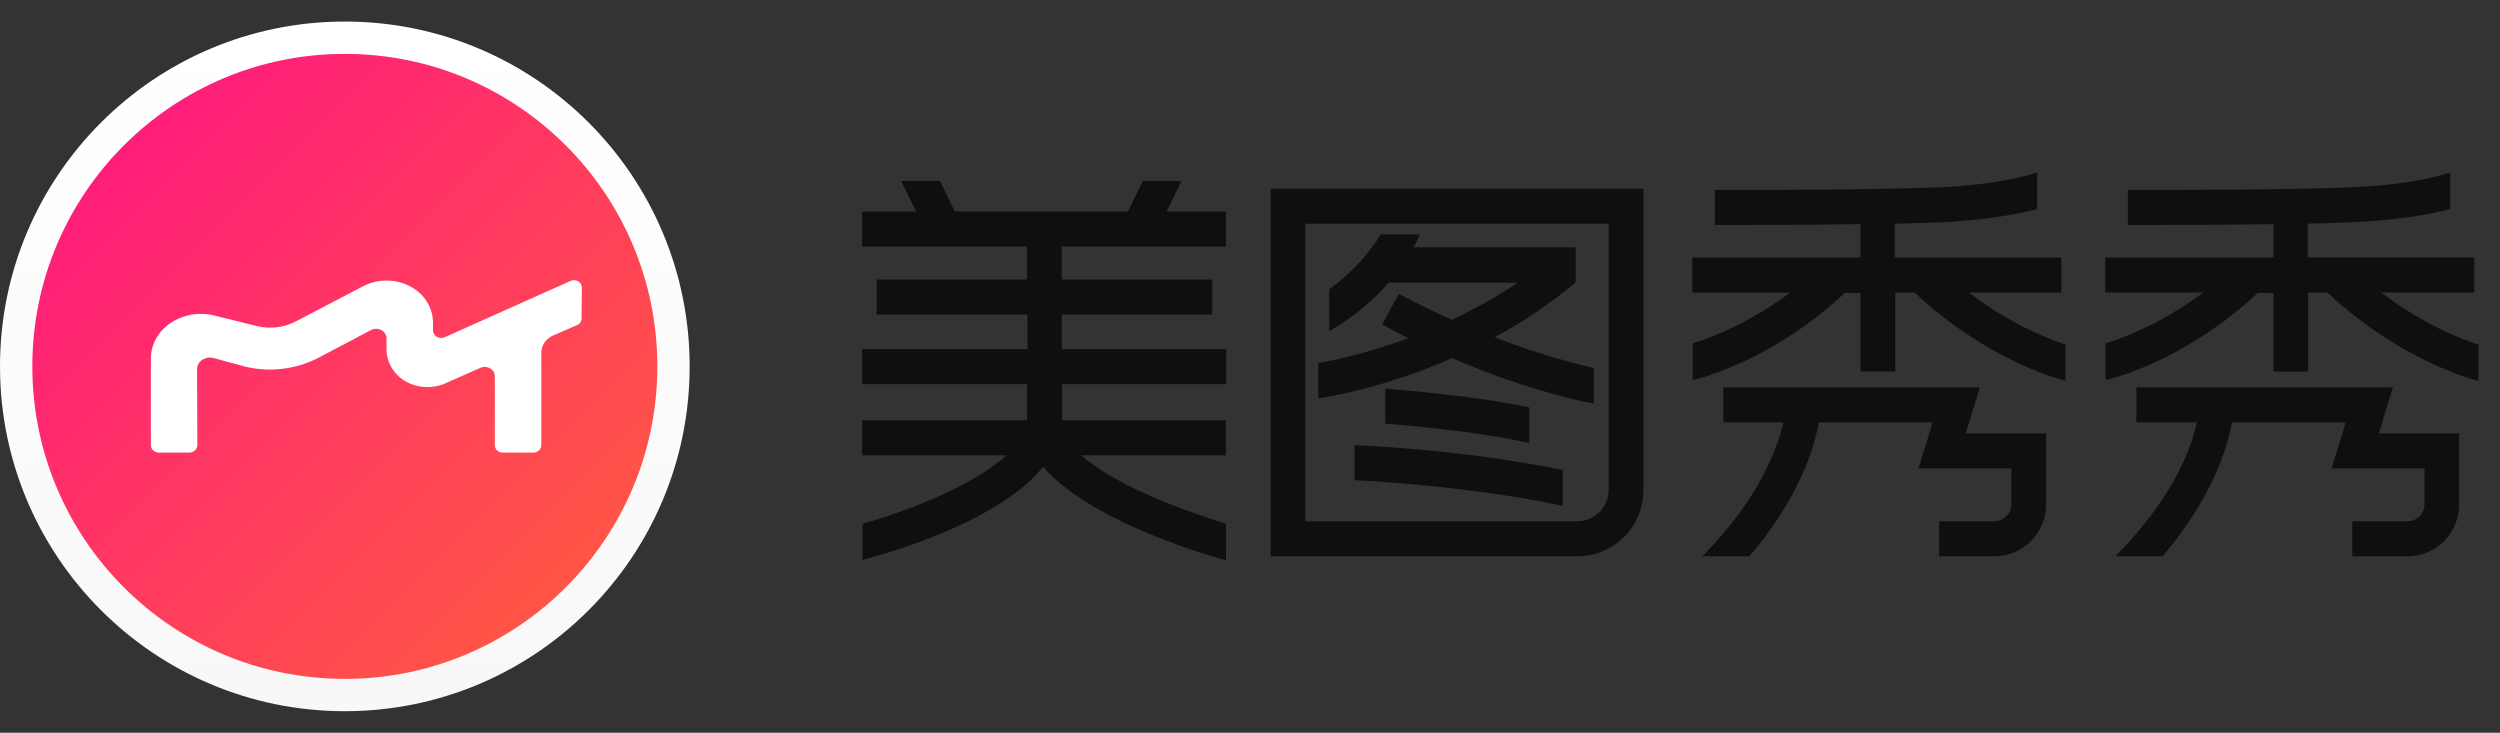 <svg width="116" height="34" viewBox="0 0 116 34" fill="none" xmlns="http://www.w3.org/2000/svg">
<rect x="0" y="0" width="116" height="34" fill="#333333" stroke="none"/>
<path fill-rule="evenodd" clip-rule="evenodd" d="M95.646 13.574V11.95H87.916V10.382C88.61 10.362 89.244 10.345 89.807 10.325C92.185 10.23 93.739 9.91 94.524 9.702V8.002L94.514 8.005C94.338 8.065 92.802 8.59 89.752 8.7C86.457 8.827 80.078 8.815 79.597 8.812H79.57V10.437H80.338C81.537 10.437 83.987 10.437 86.328 10.4V11.95H78.522V13.574H83.071C81.086 15.046 79.29 15.709 78.542 15.934V17.634C78.898 17.559 82.268 16.709 85.598 13.592H86.328V17.236H87.939V13.574H88.838C92.245 16.766 95.651 17.626 95.837 17.671H95.839V17.651V15.989C95.091 15.744 93.312 15.064 91.348 13.572H95.646V13.574ZM50.163 21.128H56.881V19.503H49.32H49.283V17.824H56.901V16.199H49.266V14.594H56.247V12.969H49.266V11.44H56.884V9.815H54.131L54.825 8.397H53.029L52.335 9.815H44.306L43.612 8.397H41.816L42.507 9.815H40V11.44H47.655V12.969H40.674V14.594H47.675V16.199H40V17.824H47.655V19.503H40V21.128H46.702C45.203 22.488 42.321 23.658 40.02 24.3V25.98C41.593 25.565 46.402 24.13 48.406 21.656C50.465 24.073 55.482 25.603 56.886 26V24.3C56.812 24.275 56.733 24.25 56.646 24.223H56.644C55.871 23.97 54.674 23.583 53.477 23.055C51.827 22.335 50.799 21.676 50.163 21.128ZM58.96 25.812H73.203C74.888 25.812 76.255 24.435 76.255 22.735V8.757H58.96V25.812ZM60.568 10.382H74.642V22.733C74.642 23.525 73.988 24.188 73.2 24.188H60.565V10.382H60.568ZM73.954 17.069V18.731C71.501 18.241 69.162 17.391 67.383 16.616C64.331 17.956 61.787 18.391 61.17 18.486V16.844C61.824 16.731 63.397 16.409 65.344 15.691C64.633 15.334 64.185 15.086 64.128 15.049L64.913 13.632C64.933 13.652 65.887 14.179 67.366 14.839C68.357 14.367 69.407 13.802 70.418 13.119H64.428C63.791 13.857 62.894 14.669 61.675 15.367V13.422C62.929 12.514 63.677 11.514 64.071 10.872H65.887C65.852 10.975 65.758 11.155 65.629 11.399L65.587 11.477H73.111V13.102C71.875 14.139 70.604 14.972 69.348 15.651C70.733 16.181 72.323 16.709 73.954 17.069ZM64.274 19.656C64.314 19.658 64.361 19.663 64.42 19.668C65.354 19.748 68.701 20.028 70.956 20.563V18.901C68.459 18.371 65.146 18.104 64.413 18.044C64.338 18.039 64.291 18.034 64.274 18.031V19.656ZM72.512 23.47C68.337 22.583 63.677 22.318 62.852 22.28V20.656C63.469 20.673 68.112 20.901 72.512 21.808V23.47ZM79.961 17.974H91.865L91.212 20.108H94.938V23.395C94.938 24.735 93.87 25.812 92.542 25.812H89.978V24.188H92.542C92.973 24.188 93.327 23.83 93.327 23.395V21.733H89.019L89.675 19.598H84.396C84.153 20.901 83.422 23.168 81.178 25.812H78.988C81.589 23.188 82.451 20.883 82.751 19.598H79.961V17.974ZM111.031 17.974H99.127V19.598H101.934C101.654 20.883 100.792 23.148 98.153 25.812H100.343C102.59 23.168 103.319 20.903 103.564 19.598H108.844L108.189 21.733H112.495V23.395C112.495 23.83 112.141 24.188 111.71 24.188H109.146V25.812H111.71C113.038 25.812 114.106 24.735 114.106 23.395V20.108H110.38L111.031 17.974ZM114.812 13.574H110.489C112.453 15.066 114.232 15.746 115 15.991V17.654V17.674H114.998C114.814 17.629 111.408 16.769 107.999 13.577H107.099V17.241H105.489V13.592H104.758C101.426 16.709 98.057 17.559 97.702 17.634V15.934C98.451 15.706 100.249 15.046 102.231 13.574H97.683V11.95H105.489V10.4C103.15 10.437 100.698 10.437 99.499 10.437H98.731V8.812H98.758C99.238 8.812 105.615 8.827 108.913 8.7C112.002 8.587 113.536 8.057 113.687 8V9.7C112.902 9.907 111.348 10.227 108.97 10.322C108.408 10.34 107.773 10.36 107.08 10.38V11.947H114.809V13.574H114.812Z" fill="#0F0F0F"/>
<circle cx="16" cy="17" r="15.25" fill="url(#paint0_linear_1_259)" stroke="url(#paint1_linear_1_259)" stroke-width="1.5"/>
<path d="M27 13.339C27 13.091 26.71 12.92 26.464 13.038L20.642 15.644C20.382 15.762 20.092 15.592 20.092 15.33V14.989C20.092 14.282 19.686 13.614 19.006 13.274C18.34 12.933 17.529 12.933 16.862 13.274L13.705 14.924C13.169 15.199 12.532 15.277 11.938 15.133L9.925 14.636C9.23 14.466 8.492 14.597 7.912 14.989C7.333 15.382 7 15.985 7 16.639V20.66C7 20.843 7.159 21 7.377 21H8.781C8.984 21 9.158 20.843 9.158 20.66L9.143 17.137C9.143 16.77 9.534 16.508 9.911 16.613L11.359 17.006C12.503 17.294 13.749 17.137 14.777 16.6L17.21 15.317C17.529 15.146 17.934 15.356 17.934 15.697V16.194C17.934 16.823 18.282 17.412 18.875 17.726C19.44 18.027 20.135 18.041 20.715 17.765L22.279 17.072C22.597 16.927 22.959 17.137 22.959 17.451V20.66C22.959 20.843 23.119 21 23.336 21H24.741C24.944 21 25.117 20.856 25.117 20.66V16.364C25.117 16.024 25.334 15.71 25.668 15.566L26.783 15.081C26.913 15.029 26.985 14.911 26.985 14.78L27 13.339Z" fill="white"/>
<defs>
<linearGradient id="paint0_linear_1_259" x1="29.87" y1="30.872" x2="2.128" y2="3.133" gradientUnits="userSpaceOnUse">
<stop stop-color="#FF5F3D"/>
<stop offset="1" stop-color="#FF1383"/>
</linearGradient>
<linearGradient id="paint1_linear_1_259" x1="16" y1="1" x2="16" y2="33" gradientUnits="userSpaceOnUse">
<stop stop-color="white"/>
<stop offset="1" stop-color="#F9F8F8"/>
</linearGradient>
</defs>
</svg>
